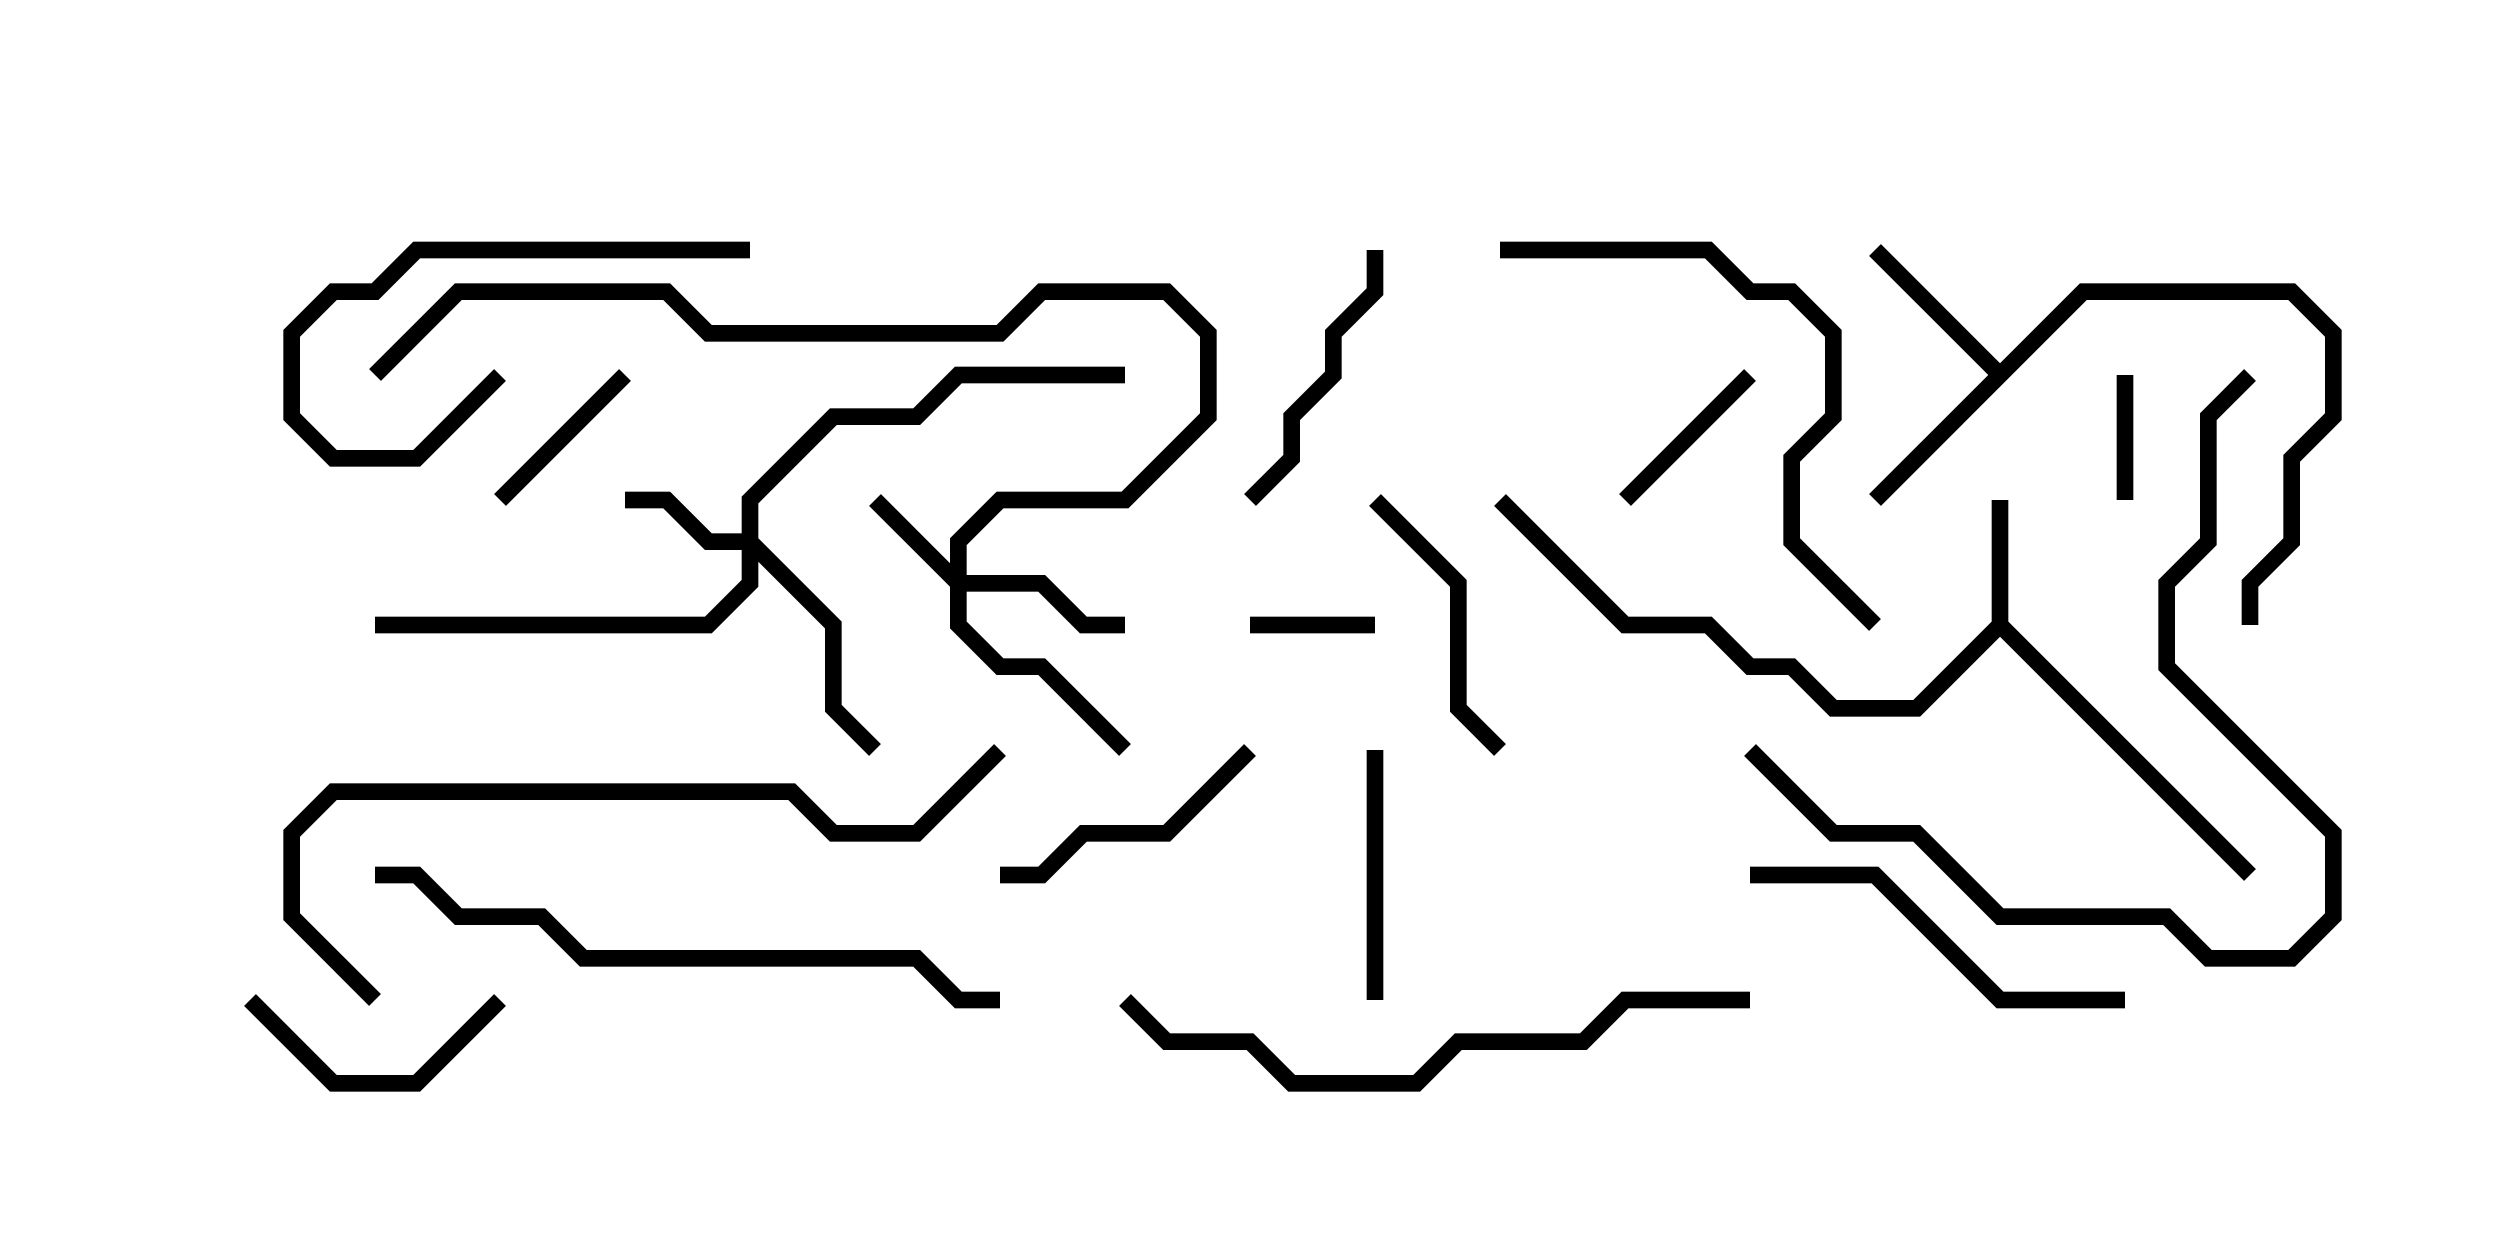 <svg version="1.1" width="30" height="15" xmlns="http://www.w3.org/2000/svg"><path d="M23.9,7.459L23.9,6L24.1,6L24.1,7.459L27.071,10.429L26.929,10.571L24,7.641L23.041,8.6L21.959,8.6L21.459,8.1L20.959,8.1L20.459,7.6L19.459,7.6L17.929,6.071L18.071,5.929L19.541,7.4L20.541,7.4L21.041,7.9L21.541,7.9L22.041,8.4L22.959,8.4z" stroke="none"/><path d="M24,4.359L24.959,3.4L27.541,3.4L28.1,3.959L28.1,5.041L27.6,5.541L27.6,6.541L27.1,7.041L27.1,7.5L26.9,7.5L26.9,6.959L27.4,6.459L27.4,5.459L27.9,4.959L27.9,4.041L27.459,3.6L25.041,3.6L22.571,6.071L22.429,5.929L23.859,4.5L22.429,3.071L22.571,2.929z" stroke="none"/><path d="M11.4,6.759L11.4,6.459L11.959,5.9L13.459,5.9L14.4,4.959L14.4,4.041L13.959,3.6L12.541,3.6L12.041,4.1L8.459,4.1L7.959,3.6L5.541,3.6L4.571,4.571L4.429,4.429L5.459,3.4L8.041,3.4L8.541,3.9L11.959,3.9L12.459,3.4L14.041,3.4L14.6,3.959L14.6,5.041L13.541,6.1L12.041,6.1L11.6,6.541L11.6,6.9L12.541,6.9L13.041,7.4L13.5,7.4L13.5,7.6L12.959,7.6L12.459,7.1L11.6,7.1L11.6,7.459L12.041,7.9L12.541,7.9L13.571,8.929L13.429,9.071L12.459,8.1L11.959,8.1L11.4,7.541L11.4,7.041L10.429,6.071L10.571,5.929z" stroke="none"/><path d="M8.9,6.4L8.9,5.959L9.959,4.9L10.959,4.9L11.459,4.4L13.5,4.4L13.5,4.6L11.541,4.6L11.041,5.1L10.041,5.1L9.1,6.041L9.1,6.459L10.1,7.459L10.1,8.459L10.571,8.929L10.429,9.071L9.9,8.541L9.9,7.541L9.1,6.741L9.1,7.041L8.541,7.6L4.5,7.6L4.5,7.4L8.459,7.4L8.9,6.959L8.9,6.6L8.459,6.6L7.959,6.1L7.5,6.1L7.5,5.9L8.041,5.9L8.541,6.4z" stroke="none"/><path d="M16.5,7.4L16.5,7.6L15,7.6L15,7.4z" stroke="none"/><path d="M25.6,6L25.4,6L25.4,4.5L25.6,4.5z" stroke="none"/><path d="M6.071,6.071L5.929,5.929L7.429,4.429L7.571,4.571z" stroke="none"/><path d="M20.929,4.429L21.071,4.571L19.571,6.071L19.429,5.929z" stroke="none"/><path d="M16.6,12L16.4,12L16.4,9L16.6,9z" stroke="none"/><path d="M5.929,11.929L6.071,12.071L5.041,13.1L3.959,13.1L2.929,12.071L3.071,11.929L4.041,12.9L4.959,12.9z" stroke="none"/><path d="M9,2.9L9,3.1L5.041,3.1L4.541,3.6L4.041,3.6L3.6,4.041L3.6,4.959L4.041,5.4L4.959,5.4L5.929,4.429L6.071,4.571L5.041,5.6L3.959,5.6L3.4,5.041L3.4,3.959L3.959,3.4L4.459,3.4L4.959,2.9z" stroke="none"/><path d="M18.071,8.929L17.929,9.071L17.4,8.541L17.4,7.041L16.429,6.071L16.571,5.929L17.6,6.959L17.6,8.459z" stroke="none"/><path d="M14.929,8.929L15.071,9.071L14.041,10.1L13.041,10.1L12.541,10.6L12,10.6L12,10.4L12.459,10.4L12.959,9.9L13.959,9.9z" stroke="none"/><path d="M16.4,3L16.6,3L16.6,3.541L16.1,4.041L16.1,4.541L15.6,5.041L15.6,5.541L15.071,6.071L14.929,5.929L15.4,5.459L15.4,4.959L15.9,4.459L15.9,3.959L16.4,3.459z" stroke="none"/><path d="M25.5,11.9L25.5,12.1L23.959,12.1L22.459,10.6L21,10.6L21,10.4L22.541,10.4L24.041,11.9z" stroke="none"/><path d="M18,3.1L18,2.9L20.541,2.9L21.041,3.4L21.541,3.4L22.1,3.959L22.1,5.041L21.6,5.541L21.6,6.459L22.571,7.429L22.429,7.571L21.4,6.541L21.4,5.459L21.9,4.959L21.9,4.041L21.459,3.6L20.959,3.6L20.459,3.1z" stroke="none"/><path d="M26.929,4.429L27.071,4.571L26.6,5.041L26.6,6.541L26.1,7.041L26.1,7.959L28.1,9.959L28.1,11.041L27.541,11.6L26.459,11.6L25.959,11.1L23.959,11.1L22.959,10.1L21.959,10.1L20.929,9.071L21.071,8.929L22.041,9.9L23.041,9.9L24.041,10.9L26.041,10.9L26.541,11.4L27.459,11.4L27.9,10.959L27.9,10.041L25.9,8.041L25.9,6.959L26.4,6.459L26.4,4.959z" stroke="none"/><path d="M21,11.9L21,12.1L19.541,12.1L19.041,12.6L17.541,12.6L17.041,13.1L15.459,13.1L14.959,12.6L13.959,12.6L13.429,12.071L13.571,11.929L14.041,12.4L15.041,12.4L15.541,12.9L16.959,12.9L17.459,12.4L18.959,12.4L19.459,11.9z" stroke="none"/><path d="M4.5,10.6L4.5,10.4L5.041,10.4L5.541,10.9L6.541,10.9L7.041,11.4L11.041,11.4L11.541,11.9L12,11.9L12,12.1L11.459,12.1L10.959,11.6L6.959,11.6L6.459,11.1L5.459,11.1L4.959,10.6z" stroke="none"/><path d="M4.571,11.929L4.429,12.071L3.4,11.041L3.4,9.959L3.959,9.4L9.541,9.4L10.041,9.9L10.959,9.9L11.929,8.929L12.071,9.071L11.041,10.1L9.959,10.1L9.459,9.6L4.041,9.6L3.6,10.041L3.6,10.959z" stroke="none"/></svg>